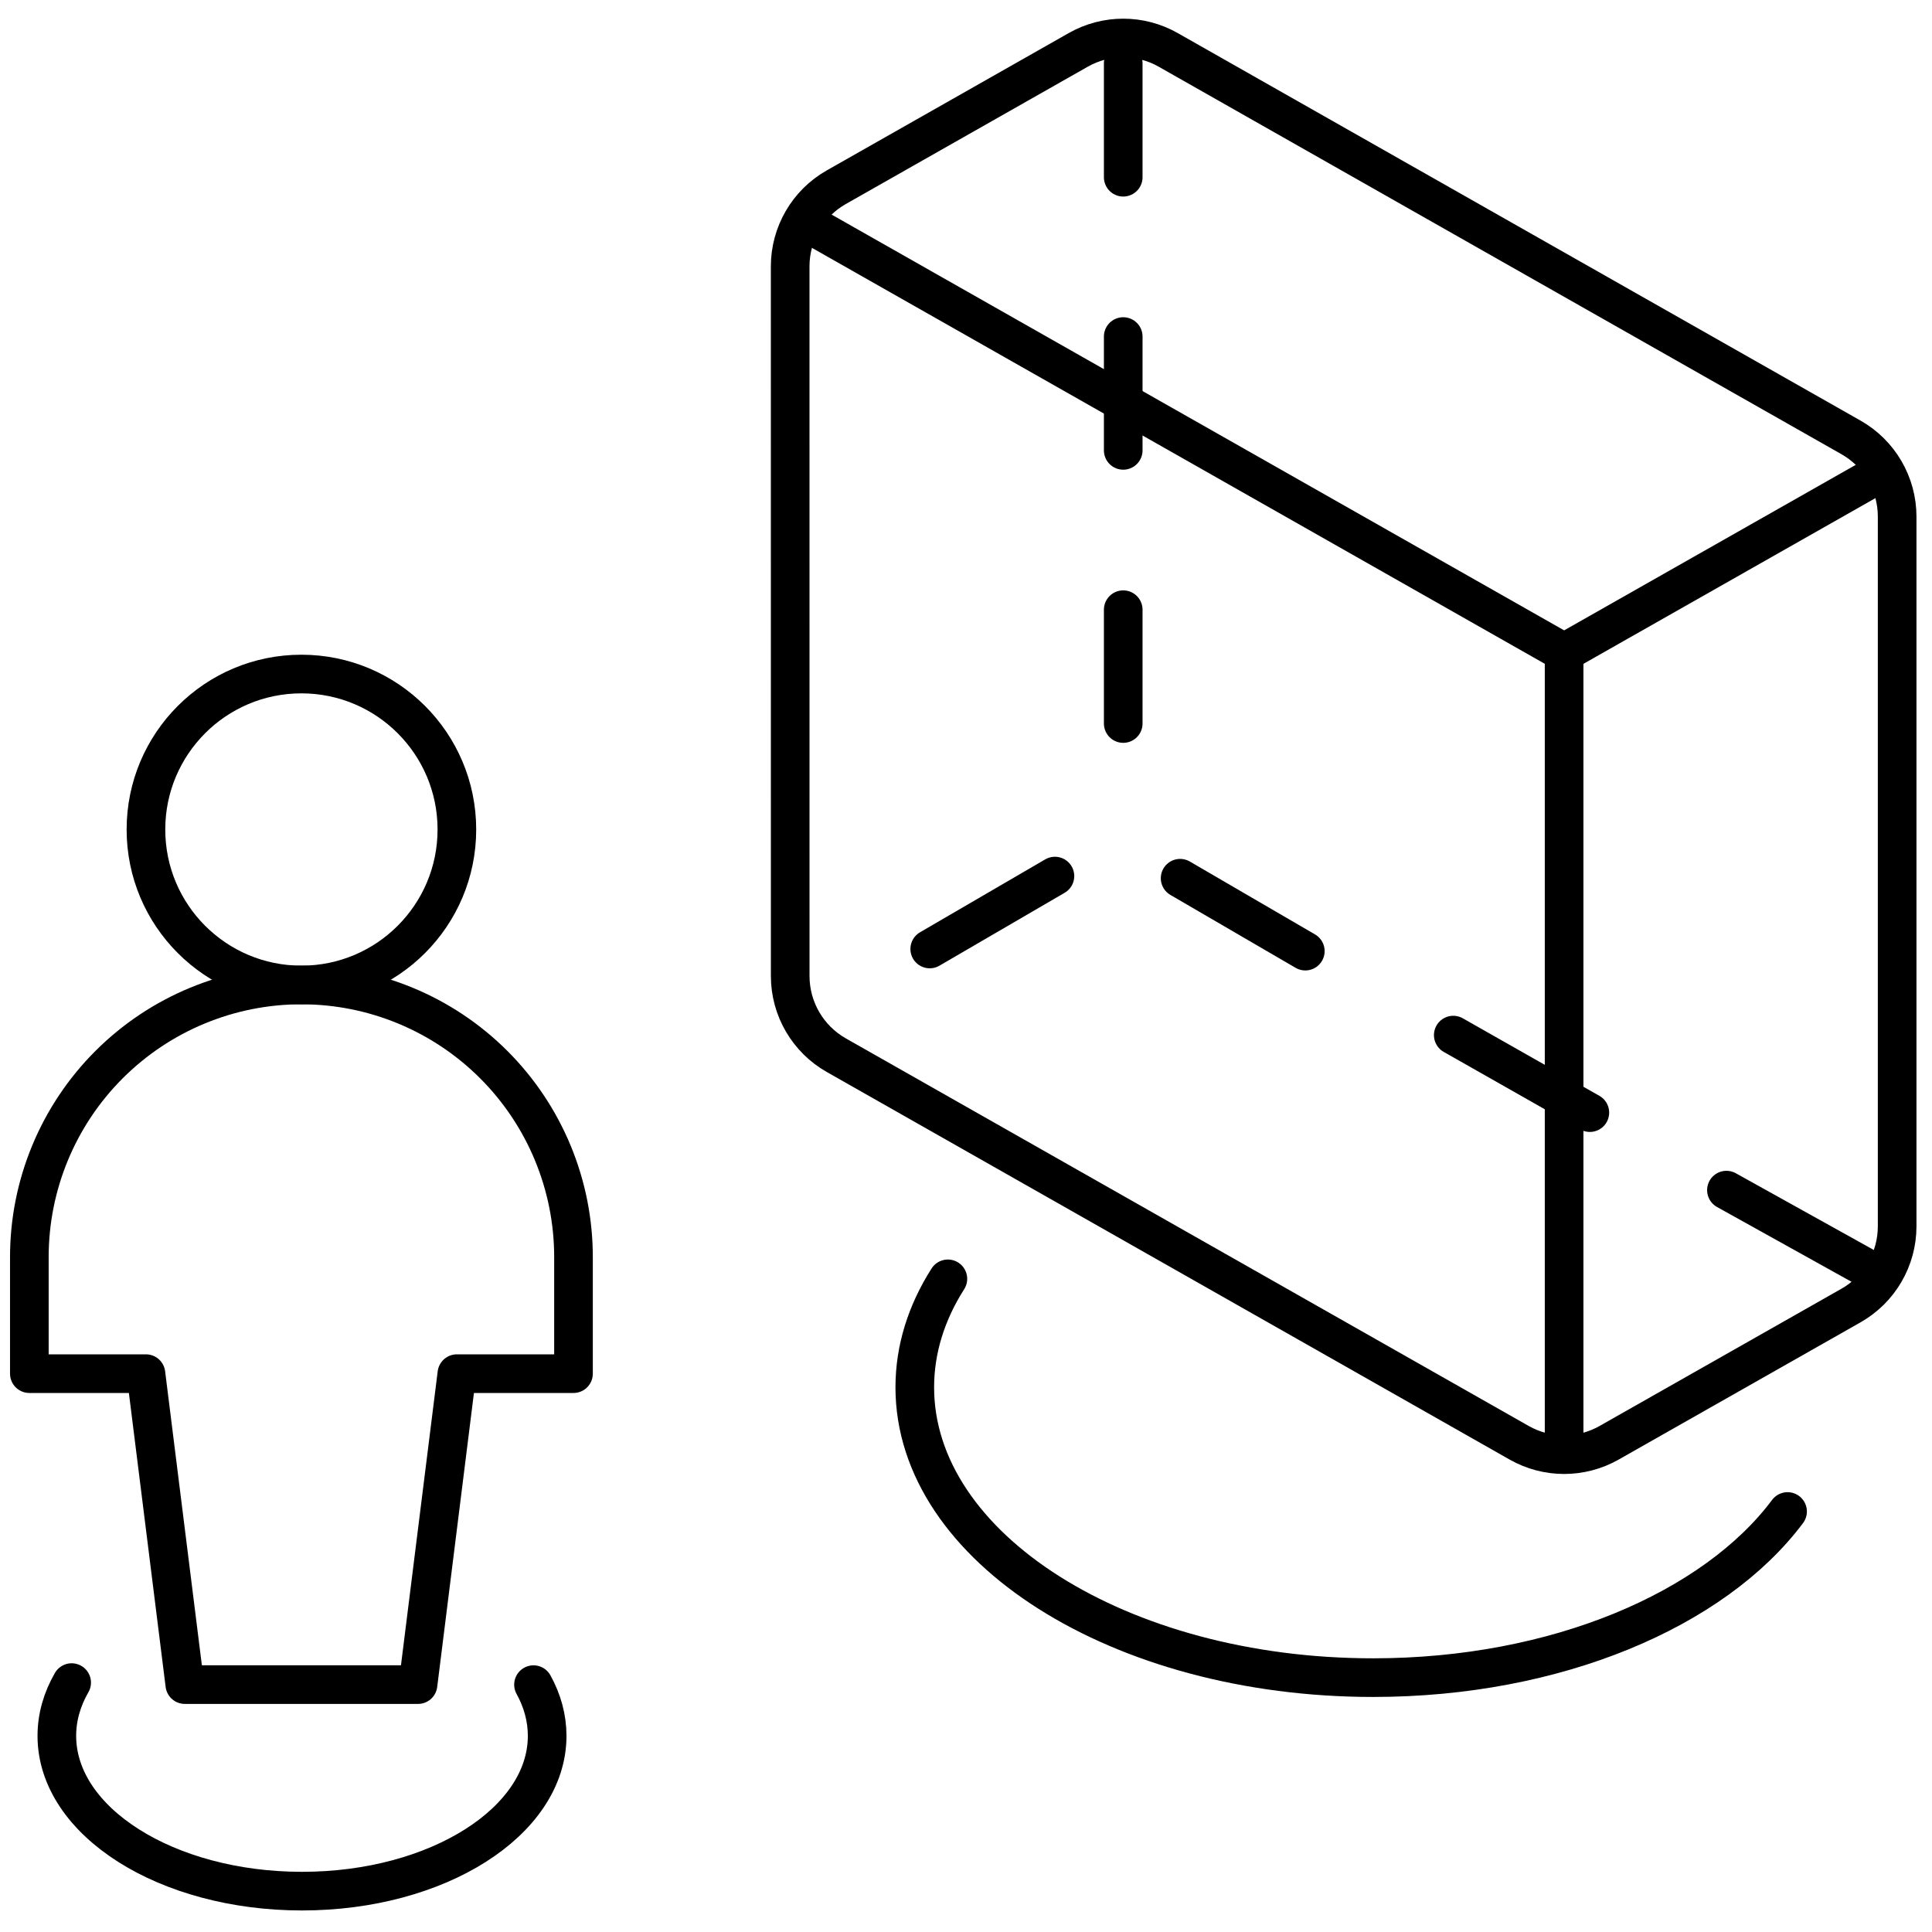 <svg width="100" height="100" viewBox="0 0 100 100" fill="none" xmlns="http://www.w3.org/2000/svg">
<path d="M80.958 74.954V33.776L41.582 11.427" stroke="black" stroke-width="2" stroke-linecap="round" stroke-linejoin="round"/>
<path d="M81.027 33.739L97.45 24.418" stroke="black" stroke-width="2" stroke-linecap="round" stroke-linejoin="round"/>
<path d="M58.138 3.282V9.173" stroke="black" stroke-width="2" stroke-linecap="round" stroke-linejoin="round"/>
<path d="M58.138 17.42V23.311" stroke="black" stroke-width="2" stroke-linecap="round" stroke-linejoin="round"/>
<path d="M58.138 31.558V37.449" stroke="black" stroke-width="2" stroke-linecap="round" stroke-linejoin="round"/>
<path d="M60.464 2.581L95.809 22.641C97.284 23.478 98.196 25.044 98.196 26.74V63.474C98.196 65.17 97.284 66.736 95.809 67.573L83.285 74.679C81.842 75.497 80.075 75.497 78.633 74.678L43.288 54.617C41.813 53.78 40.901 52.215 40.901 50.519L40.899 13.789C40.899 12.093 41.81 10.527 43.286 9.69L55.812 2.581C57.255 1.762 59.022 1.762 60.464 2.581Z" stroke="black" stroke-width="2" stroke-linecap="round" stroke-linejoin="round"/>
<path d="M89.36 61.601L97.235 65.98" stroke="black" stroke-width="2" stroke-linecap="round" stroke-linejoin="round"/>
<path d="M82.29 57.589L75.221 53.577" stroke="black" stroke-width="2" stroke-linecap="round" stroke-linejoin="round"/>
<path d="M61.083 45.457L67.563 49.23" stroke="black" stroke-width="2" stroke-linecap="round" stroke-linejoin="round"/>
<path d="M54.603 45.346L48.123 49.119" stroke="black" stroke-width="2" stroke-linecap="round" stroke-linejoin="round"/>
<path d="M92.524 78.235C88.721 83.318 80.546 86.834 71.073 86.834C57.971 86.834 47.349 80.107 47.349 71.809C47.349 69.823 47.957 67.928 49.062 66.193" stroke="black" stroke-width="2" stroke-linecap="round" stroke-linejoin="round"/>
<path d="M3.709 87.091C3.213 87.951 2.942 88.88 2.942 89.848C2.942 94.286 8.624 97.885 15.632 97.885C22.64 97.885 28.321 94.286 28.321 89.848C28.321 88.919 28.072 88.027 27.614 87.197" stroke="black" stroke-width="2" stroke-linecap="round" stroke-linejoin="round"/>
<path d="M15.601 50.982C20.045 50.982 23.648 47.38 23.648 42.935C23.648 38.491 20.045 34.888 15.601 34.888C11.156 34.888 7.554 38.491 7.554 42.935C7.554 47.38 11.156 50.982 15.601 50.982Z" stroke="black" stroke-width="2" stroke-linecap="round" stroke-linejoin="round"/>
<path d="M29.684 65.064C29.684 61.33 28.2 57.748 25.559 55.107C22.918 52.466 19.336 50.982 15.601 50.982C11.866 50.982 8.284 52.466 5.643 55.107C3.002 57.748 1.519 61.33 1.519 65.064V71.1H7.554L9.566 87.194H21.637L23.648 71.1H29.684V65.064Z" stroke="black" stroke-width="2" stroke-linecap="round" stroke-linejoin="round"/>
</svg>
